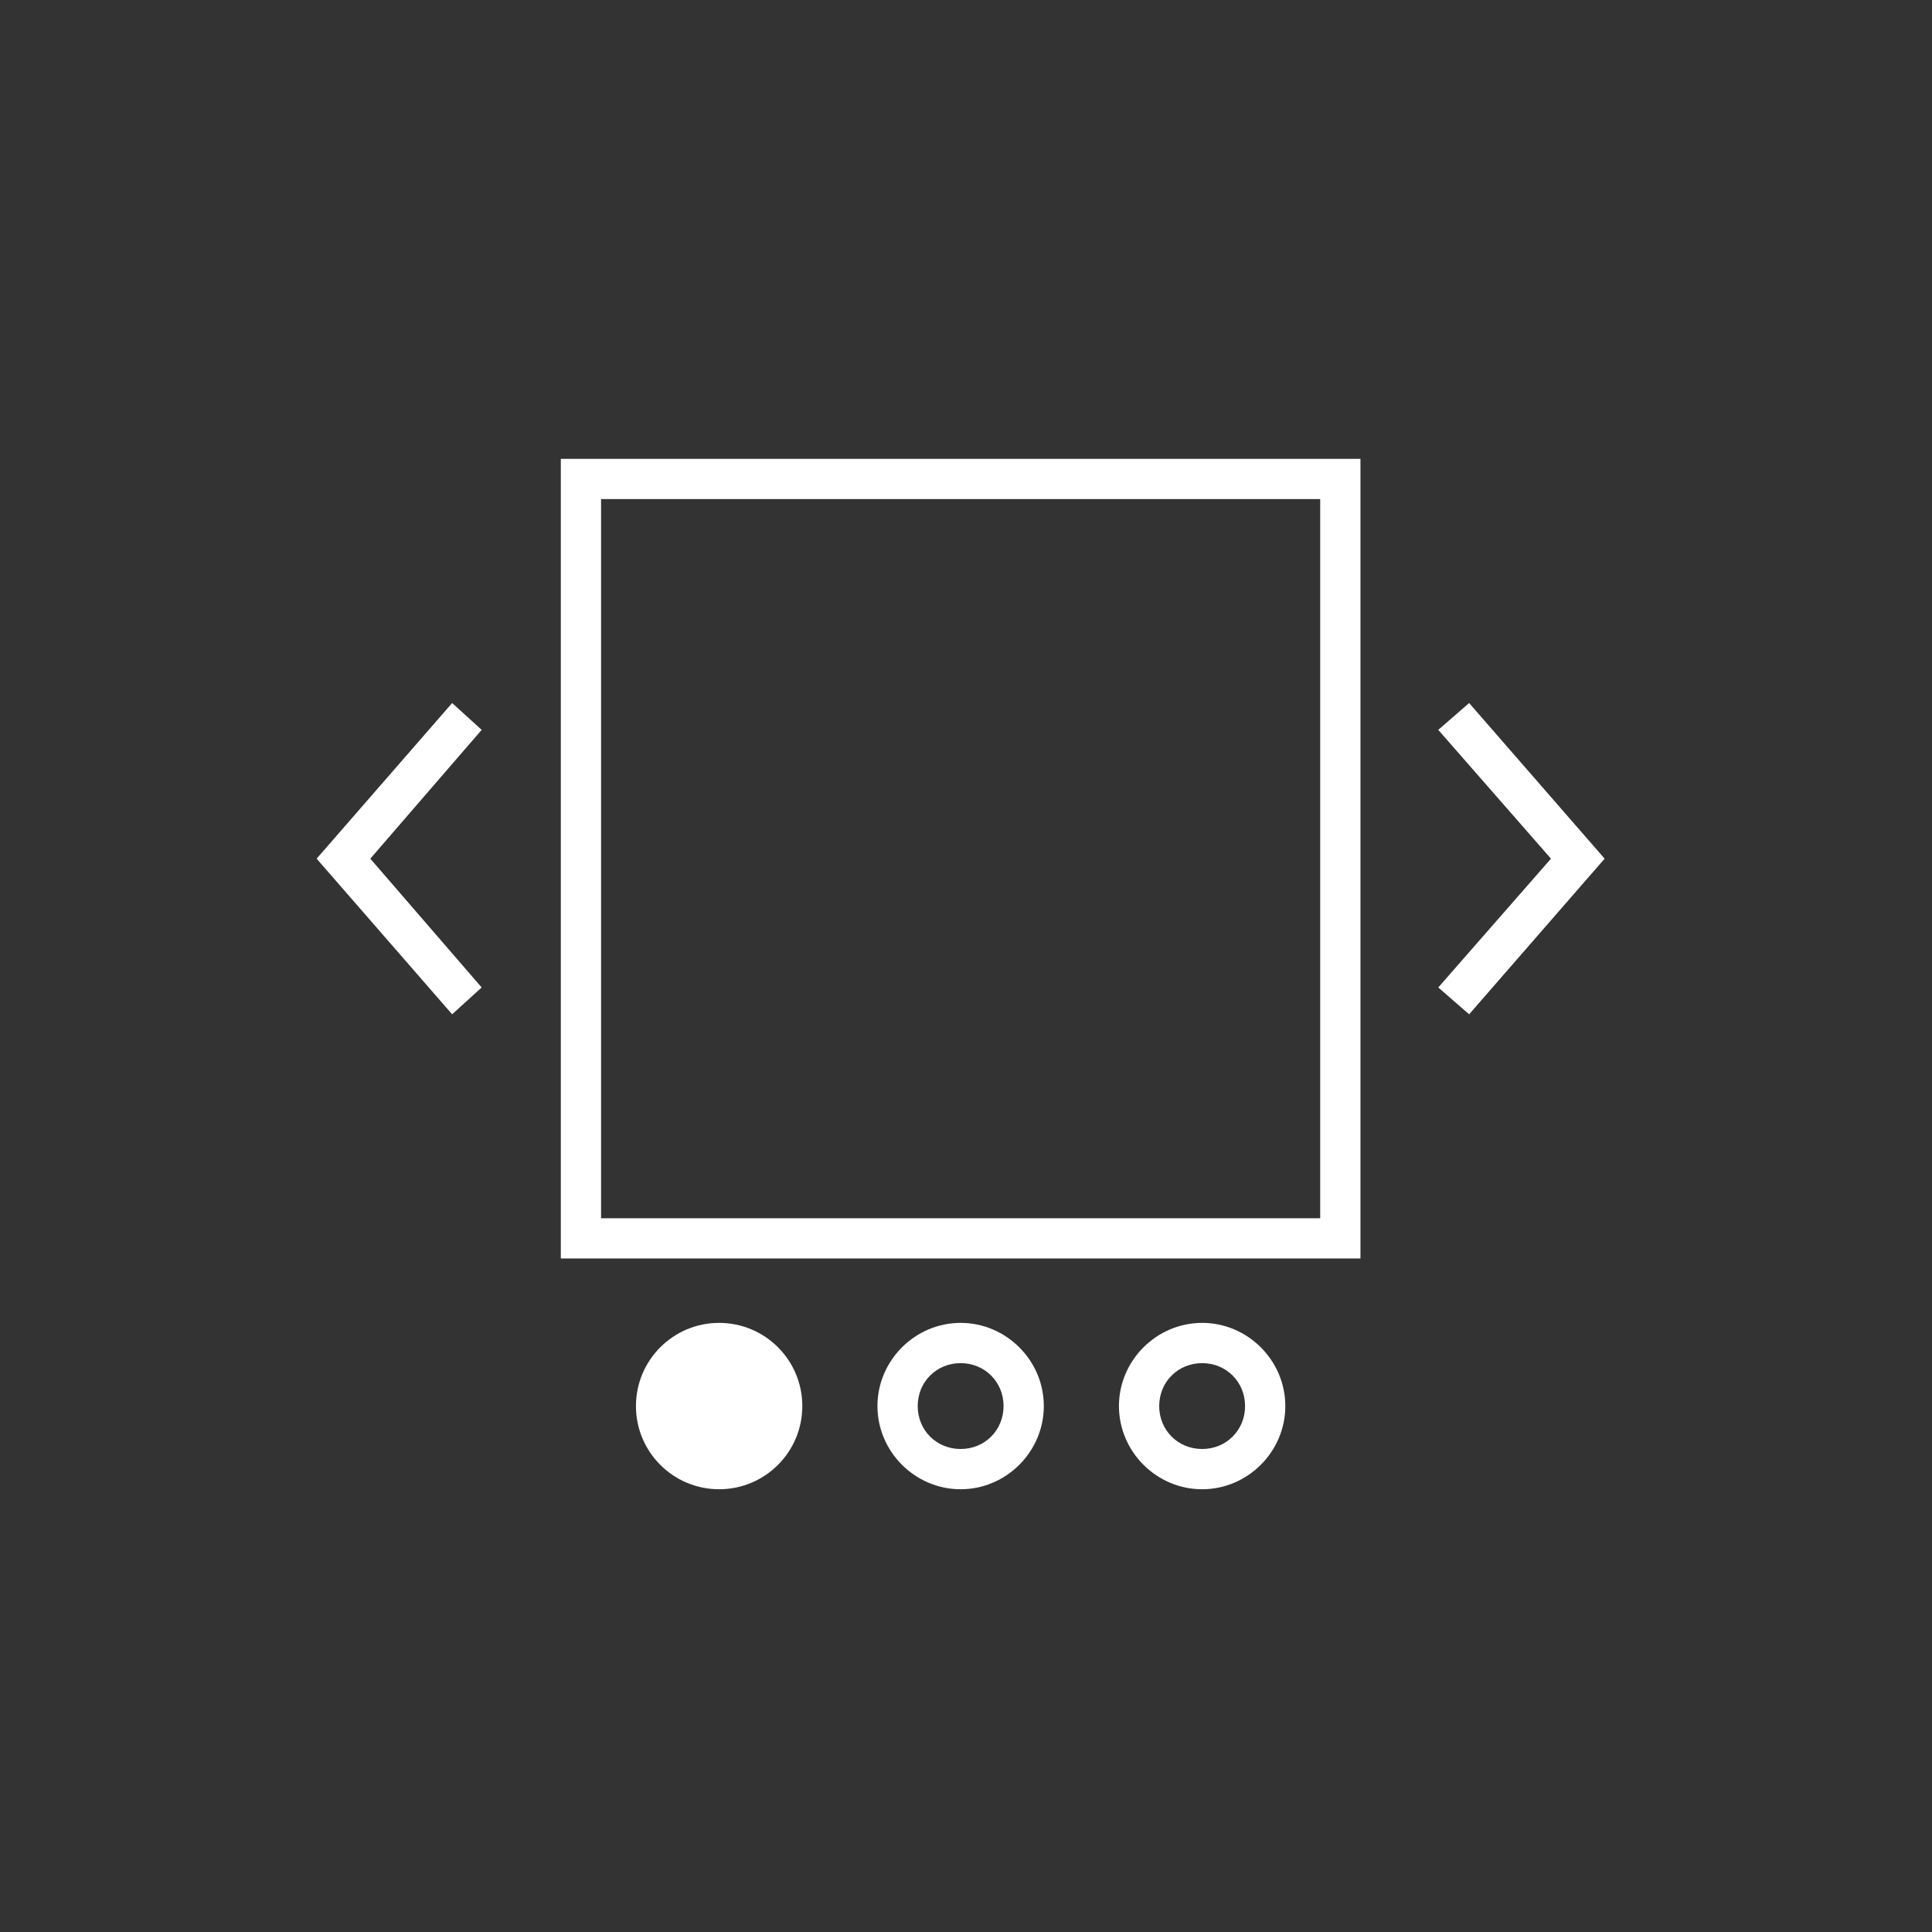 <?xml version="1.0" encoding="utf-8"?>
<!-- Generator: Adobe Illustrator 21.0.2, SVG Export Plug-In . SVG Version: 6.00 Build 0)  -->
<svg version="1.1" xmlns="http://www.w3.org/2000/svg" xmlns:xlink="http://www.w3.org/1999/xlink" x="0px" y="0px"
	 viewBox="0 0 144 144" style="enable-background:new 0 0 144 144;" xml:space="preserve">
<rect x="0" y="0" width="144" height="144" fill="#333333" stroke="none"/>
<style type="text/css">
	.st0{display:none;}
	.st1{display:inline;}
	.st2{fill:#fff;}
	.st3{fill:none;}
</style>
<g id="Reset" class="st0">
	<g class="st1">
		<path class="st2" d="M74.4,43.9L74.4,43.9l0,2.9h0c14.2,0,25.7,11.5,25.7,25.7S88.6,98.3,74.4,98.3c-14.2,0-25.7-11.5-25.7-25.7
			c0-2.3,0.3-4.6,0.9-6.8l7.7,9.7l2.4-1.9l-6.2-7.9l-4.4-5.6l-4.5,2.7l-10.2,6.2l1.6,2.6l10.7-6.5c-0.6,2.4-1,4.8-1,7.4
			c0,15.8,12.9,28.7,28.7,28.7c15.8,0,28.7-12.9,28.7-28.7S90.3,43.9,74.4,43.9z"/>
	</g>
</g>
<g id="Layer_2" class="st0">
	<g class="st1">
		<g>
			<path class="st2" d="M66.8,67.1H38.2V38.5h28.6V67.1z M41.2,64.1h22.6V41.5H41.2V64.1z"/>
		</g>
		<g>
			<path class="st2" d="M106,67.1H77.4V38.5H106V67.1z M80.4,64.1H103V41.5H80.4V64.1z"/>
		</g>
		<g>
			<path class="st2" d="M66.8,106.2H38.2V77.7h28.6V106.2z M41.2,103.2h22.6V80.7H41.2V103.2z"/>
		</g>
		<g>
			<path class="st2" d="M106,106.2H77.4V77.7H106V106.2z M80.4,103.2H103V80.7H80.4V103.2z"/>
		</g>
	</g>
</g>
<g id="Layer_3" class="st0">
	<g class="st1">
		<rect x="60.8" y="41.2" class="st2" width="44" height="3.3"/>
		<rect x="40.1" y="41.2" class="st2" width="15.9" height="3.3"/>
		<rect x="40.1" y="61" class="st2" width="15.9" height="3.3"/>
		<rect x="60.8" y="61" class="st2" width="44" height="3.3"/>
		<rect x="60.8" y="80.8" class="st2" width="44" height="3.3"/>
		<rect x="40.1" y="80.8" class="st2" width="15.9" height="3.3"/>
		<rect x="40.1" y="100.6" class="st2" width="15.9" height="3.3"/>
		<rect x="60.8" y="100.6" class="st2" width="44" height="3.3"/>
	</g>
</g>
<g id="Layer_4" class="st0">
	<g class="st1">
		<polygon class="st3" points="95.9,66.4 78.2,66 72,49.9 66.2,66 48.2,66.4 62.4,77.4 57,94.8 72,84.3 86.9,94.8 81.8,77.4 		"/>
		<path class="st2" d="M106.5,62.9l-25.7-0.6l-0.1-0.2L72,39.2l-8.5,23.1l-26,0.6L58,78.8l-7.7,25.3L72,88.9l21.4,15.2l-7.3-25.3
			L106.5,62.9z M87.8,96L72,84.9L56.1,96l5.6-18.4l-15-11.6l19-0.4l6.2-17l6.5,17l18.8,0.4L82.4,77.6L87.8,96z"/>
	</g>
</g>
<g id="Layer_5" class="st0">
	<g class="st1">
		<path class="st2" d="M38,56.4c6,0,11-4.5,11.7-10.4h66.7v-3H49.7C49,37.2,44,32.7,38,32.7c-6.5,0-11.9,5.3-11.9,11.9
			S31.4,56.4,38,56.4z M29.1,44.5c0-4.9,4-8.9,8.9-8.9s8.9,4,8.9,8.9s-4,8.9-8.9,8.9S29.1,49.4,29.1,44.5z"/>
		<path class="st2" d="M106.1,59.7c-6,0-11,4.5-11.7,10.4H27.6v3h66.8c0.7,5.8,5.7,10.3,11.7,10.3c6.5,0,11.9-5.3,11.9-11.9
			C118,65,112.7,59.7,106.1,59.7z M97.3,71.5c0-4.9,4-8.9,8.8-8.9s8.9,4,8.9,8.9c0,4.9-4,8.9-8.9,8.9S97.3,76.4,97.3,71.5z"/>
		<path class="st2" d="M65.3,87.7c-6,0-11,4.5-11.7,10.4h-26v3h26c0.7,5.8,5.7,10.4,11.7,10.4c6,0,11-4.5,11.7-10.4h39.3v-3H77.1
			C76.4,92.2,71.4,87.7,65.3,87.7z M74.2,99.5c0,4.9-4,8.9-8.9,8.9c-4.9,0-8.9-4-8.9-8.9s4-8.9,8.9-8.9
			C70.2,90.7,74.2,94.6,74.2,99.5z"/>
	</g>
</g>
<g id="Layer_6">
	<g>
		<rect x="44.8" y="37.2" class="st3" width="53.6" height="53.6"/>
		<circle class="st3" cx="71.6" cy="104.8" r="3.2"/>
		<circle class="st3" cx="89.6" cy="104.8" r="3.2"/>
		<path class="st2" d="M41.8,93.8h59.6V34.2H41.8V93.8z M44.8,37.2h53.6v53.6H44.8V37.2z"/>
		<circle class="st2" cx="53.6" cy="104.8" r="6.2"/>
		<path class="st2" d="M71.6,98.6c-3.4,0-6.2,2.8-6.2,6.2s2.8,6.2,6.2,6.2s6.2-2.8,6.2-6.2S75,98.6,71.6,98.6z M71.6,108
			c-1.8,0-3.2-1.4-3.2-3.2s1.4-3.2,3.2-3.2s3.2,1.4,3.2,3.2S73.4,108,71.6,108z"/>
		<path class="st2" d="M89.6,98.6c-3.4,0-6.2,2.8-6.2,6.2s2.8,6.2,6.2,6.2s6.2-2.8,6.2-6.2S93,98.6,89.6,98.6z M89.6,108
			c-1.8,0-3.2-1.4-3.2-3.2s1.4-3.2,3.2-3.2s3.2,1.4,3.2,3.2S91.4,108,89.6,108z"/>
		<polygon class="st2" points="33.7,52.4 23.6,64 33.7,75.6 35.9,73.6 27.6,64 35.9,54.4 		"/>
		<polygon class="st2" points="109.5,52.4 107.2,54.4 115.6,64 107.2,73.6 109.5,75.6 119.6,64 		"/>
	</g>
</g>
<g id="Layer_7" class="st0">
</g>
</svg>
